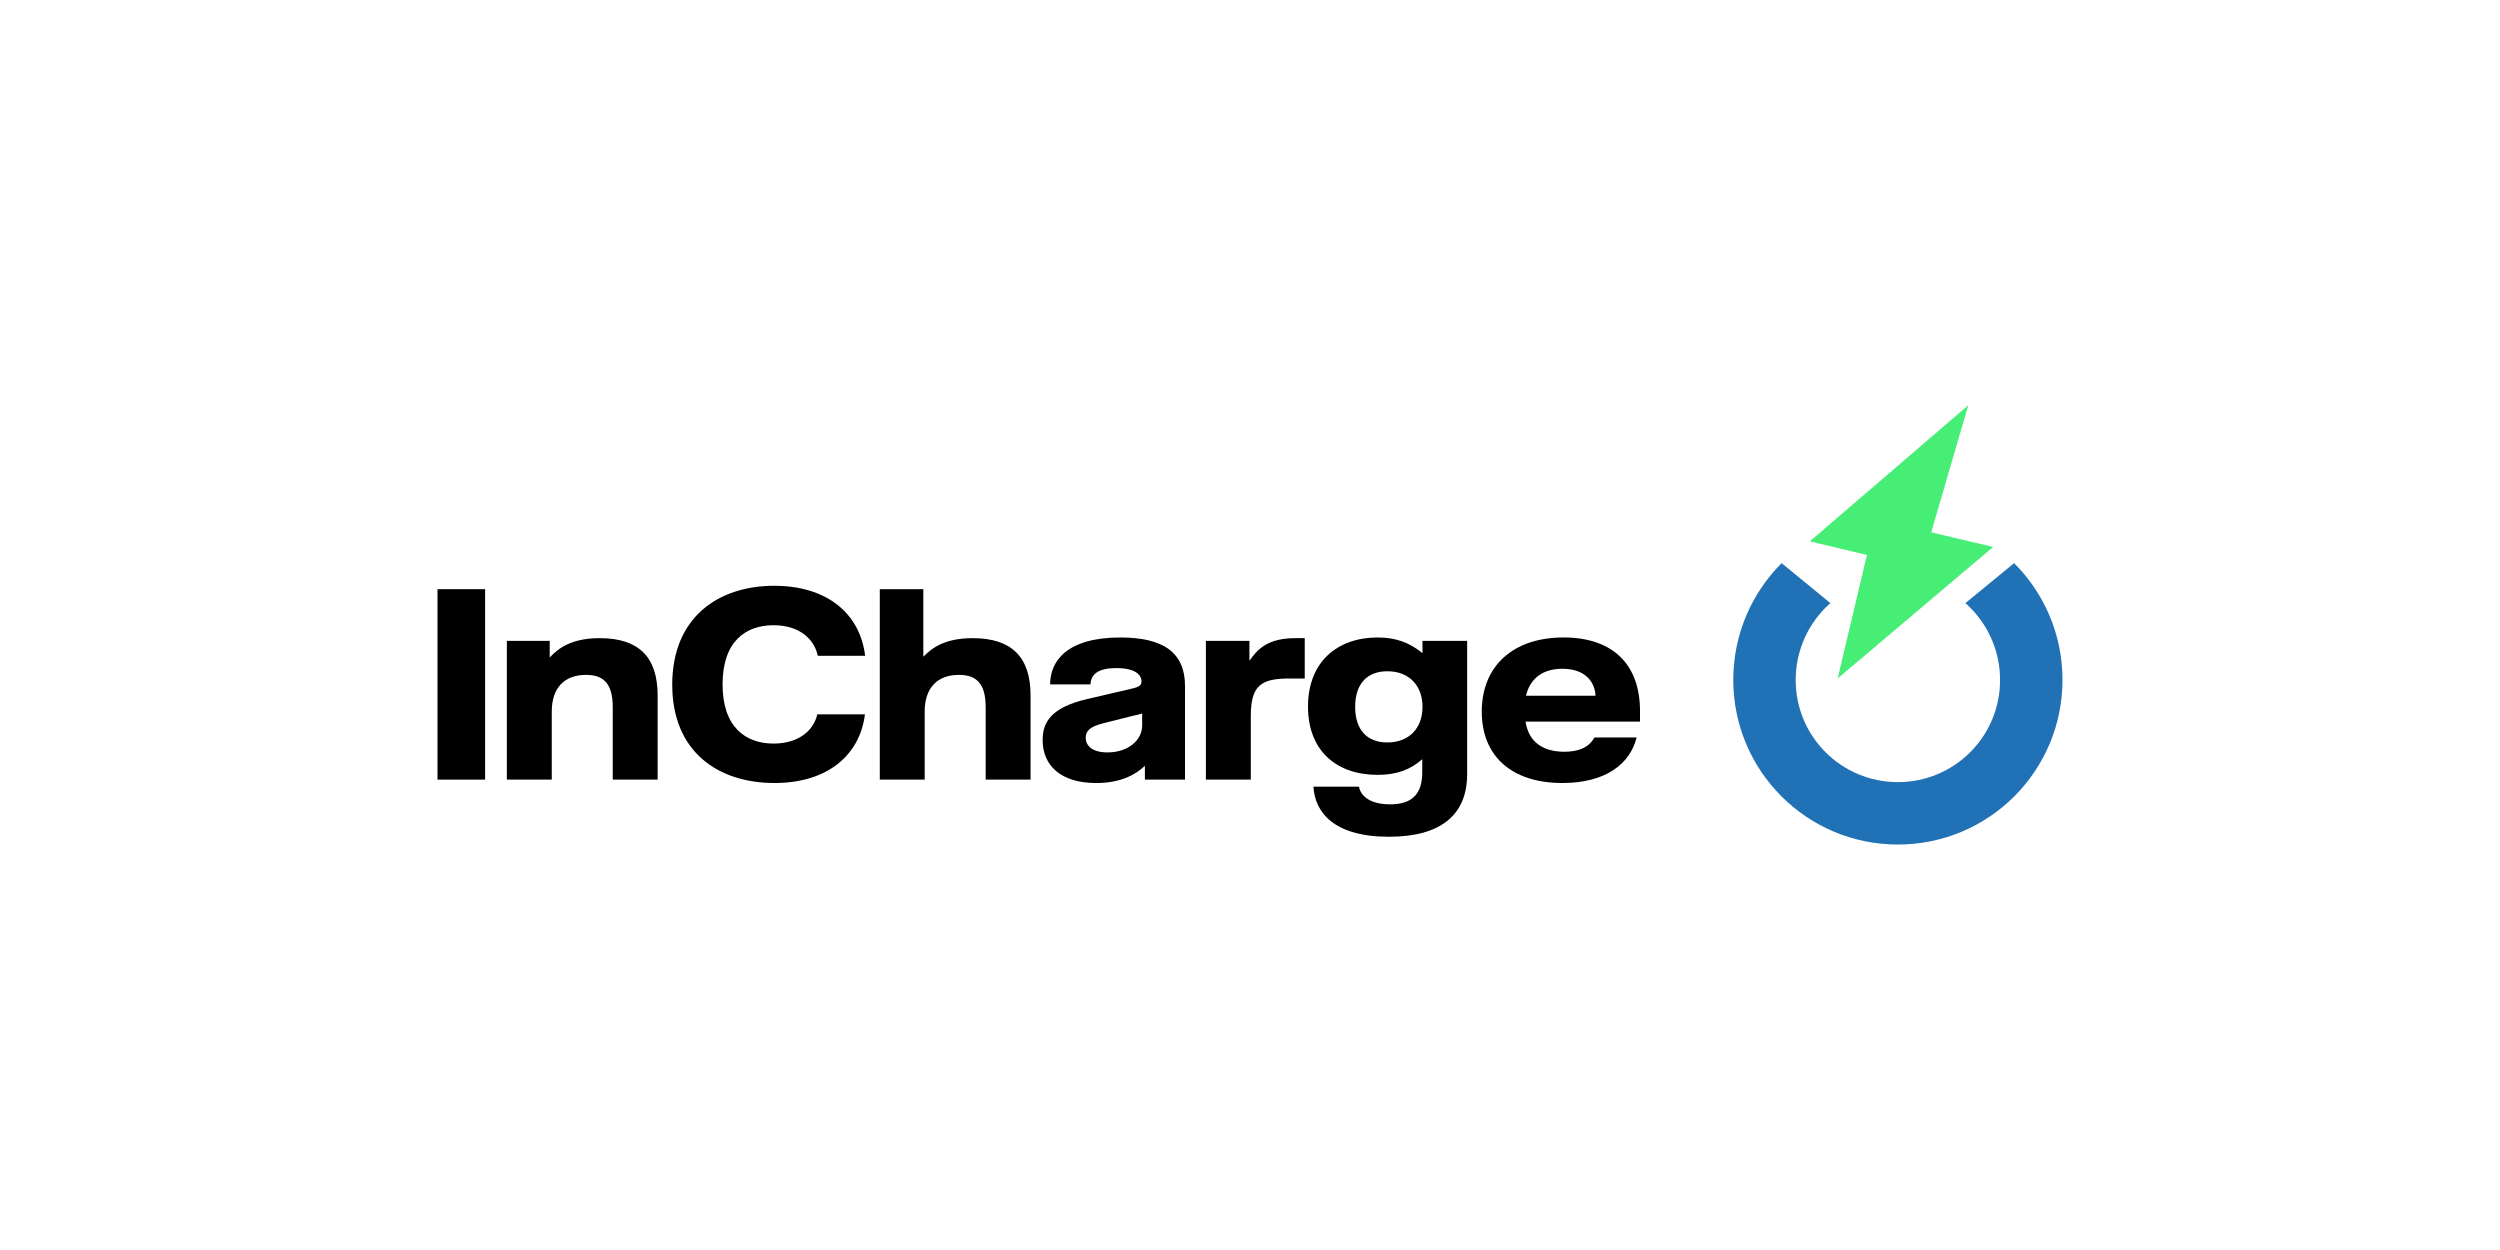 <?xml version="1.0" encoding="utf-8"?>
<!-- Generator: Adobe Illustrator 24.0.1, SVG Export Plug-In . SVG Version: 6.00 Build 0)  -->
<svg version="1.1" xmlns="http://www.w3.org/2000/svg" xmlns:xlink="http://www.w3.org/1999/xlink" x="0px" y="0px"
	 viewBox="0 0 226.772 113.386" style="enable-background:new 0 0 226.772 113.386;" xml:space="preserve">
<style type="text/css">
	.st0{fill:#46EE76;}
	.st1{fill:#2071B5;}
</style>
<g id="::_Wordmark">
	<g id="XMLID_553_">
		<path id="XMLID_571_" d="M39.685,53.445h4.319v17.274H39.685V53.445z"/>
		<path id="XMLID_569_" d="M45.977,58.133h3.887v1.501c0.802-0.843,1.974-1.748,4.545-1.748
			c3.475,0,5.244,1.666,5.244,5.182v7.65h-4.072v-6.56c0-2.098-0.781-2.941-2.427-2.941
			c-1.933,0-3.105,1.152-3.105,3.332v6.169h-4.072V58.133z"/>
		<path id="XMLID_567_" d="M60.978,62.102c0-6.087,4.154-8.966,9.254-8.966c4.648,0,7.753,2.385,8.246,6.354h-4.298
			c-0.308-1.501-1.645-2.776-4.01-2.776c-2.529,0-4.627,1.46-4.627,5.367c0,3.887,2.098,5.367,4.627,5.367
			c2.077,0,3.578-1.008,3.969-2.653h4.319c-0.452,3.66-3.352,6.231-8.205,6.231
			C65.153,71.027,60.978,68.21,60.978,62.102z"/>
		<path id="XMLID_565_" d="M93.481,63.069v7.65h-4.072v-6.56c0-2.098-0.781-2.941-2.427-2.941
			c-1.933,0-3.105,1.152-3.105,3.332v6.169h-4.072V53.445h3.948v6.128c0.802-0.823,1.974-1.686,4.483-1.686
			C91.713,57.886,93.481,59.552,93.481,63.069z"/>
		<path id="XMLID_562_" d="M94.576,67.12c0-1.666,0.843-2.961,4.01-3.702l4.133-0.967
			c0.637-0.144,0.823-0.308,0.823-0.637c0-0.637-0.617-1.213-2.283-1.213c-1.604,0-2.303,0.535-2.344,1.481h-3.66
			c0-2.098,1.501-4.257,6.375-4.257c3.907,0,5.861,1.378,5.861,4.401v8.493h-3.64v-1.254
			c-0.761,0.72-2.077,1.563-4.421,1.563C96.201,71.027,94.576,69.423,94.576,67.12z M103.604,65.804V64.714
			c-0.288,0.103-0.452,0.123-0.967,0.247l-2.529,0.637c-1.254,0.308-1.625,0.72-1.625,1.316
			c0,0.781,0.658,1.337,1.974,1.337C102.329,68.251,103.604,67.141,103.604,65.804z"/>
		<path id="XMLID_560_" d="M109.386,58.133h3.948v1.81c0.74-1.09,1.707-2.056,4.154-2.056h0.864v3.66h-1.398
			c-2.55,0-3.496,0.617-3.496,3.414v5.758h-4.072V58.133z"/>
		<path id="XMLID_557_" d="M119.141,71.356h4.133c0.103,0.679,0.802,1.604,2.817,1.604c1.974,0,2.92-0.905,2.92-2.92
			V68.868c-1.049,0.925-2.283,1.419-4.051,1.419c-3.743,0-6.313-2.2-6.313-6.19c0-4.092,2.694-6.272,6.313-6.272
			c1.727,0,2.92,0.494,4.072,1.419v-1.111h4.051v12.092c0,3.619-2.303,5.676-7.095,5.676
			C120.972,75.901,119.265,73.66,119.141,71.356z M129.033,64.118c0-1.954-1.234-3.229-3.188-3.229
			c-1.83,0-2.92,1.131-2.92,3.229c0,2.098,1.09,3.229,2.92,3.229
			C127.799,67.346,129.033,66.071,129.033,64.118z"/>
		<path id="XMLID_554_" d="M148.763,65.454h-10.385c0.308,1.954,1.686,2.735,3.517,2.735
			c1.789,0,2.447-0.761,2.735-1.296h3.825c-0.576,2.365-2.776,4.133-6.725,4.133c-4.648,0-7.321-2.468-7.321-6.478
			c0-4.133,2.838-6.725,7.424-6.725c4.401,0,6.93,2.385,6.93,6.684V65.454z M144.732,63.11
			c-0.062-1.254-0.946-2.447-3.002-2.447c-1.707,0-2.92,0.802-3.311,2.447H144.732z"/>
	</g>
</g>
<g id="::_Symbol">
	<path id="XMLID_25_" class="st0" d="M178.547,36.751l-14.381,12.357l5.181,1.228l-2.655,11.203l14.101-11.923
		l-5.614-1.33C175.179,48.285,178.584,36.594,178.547,36.751z"/>
	<path class="st1" d="M157.224,61.676c0,8.227,6.655,14.931,14.931,14.931s14.931-6.704,14.931-14.931
		c0-4.138-1.672-7.88-4.387-10.594l-4.42,3.625c2.003,1.771,3.145,4.304,3.145,6.969
		c0,5.165-4.172,9.27-9.27,9.27s-9.27-4.105-9.27-9.27c0-2.665,1.142-5.198,3.145-6.969l-4.42-3.625
		C158.896,53.797,157.224,57.538,157.224,61.676"/>
</g>
</svg>
